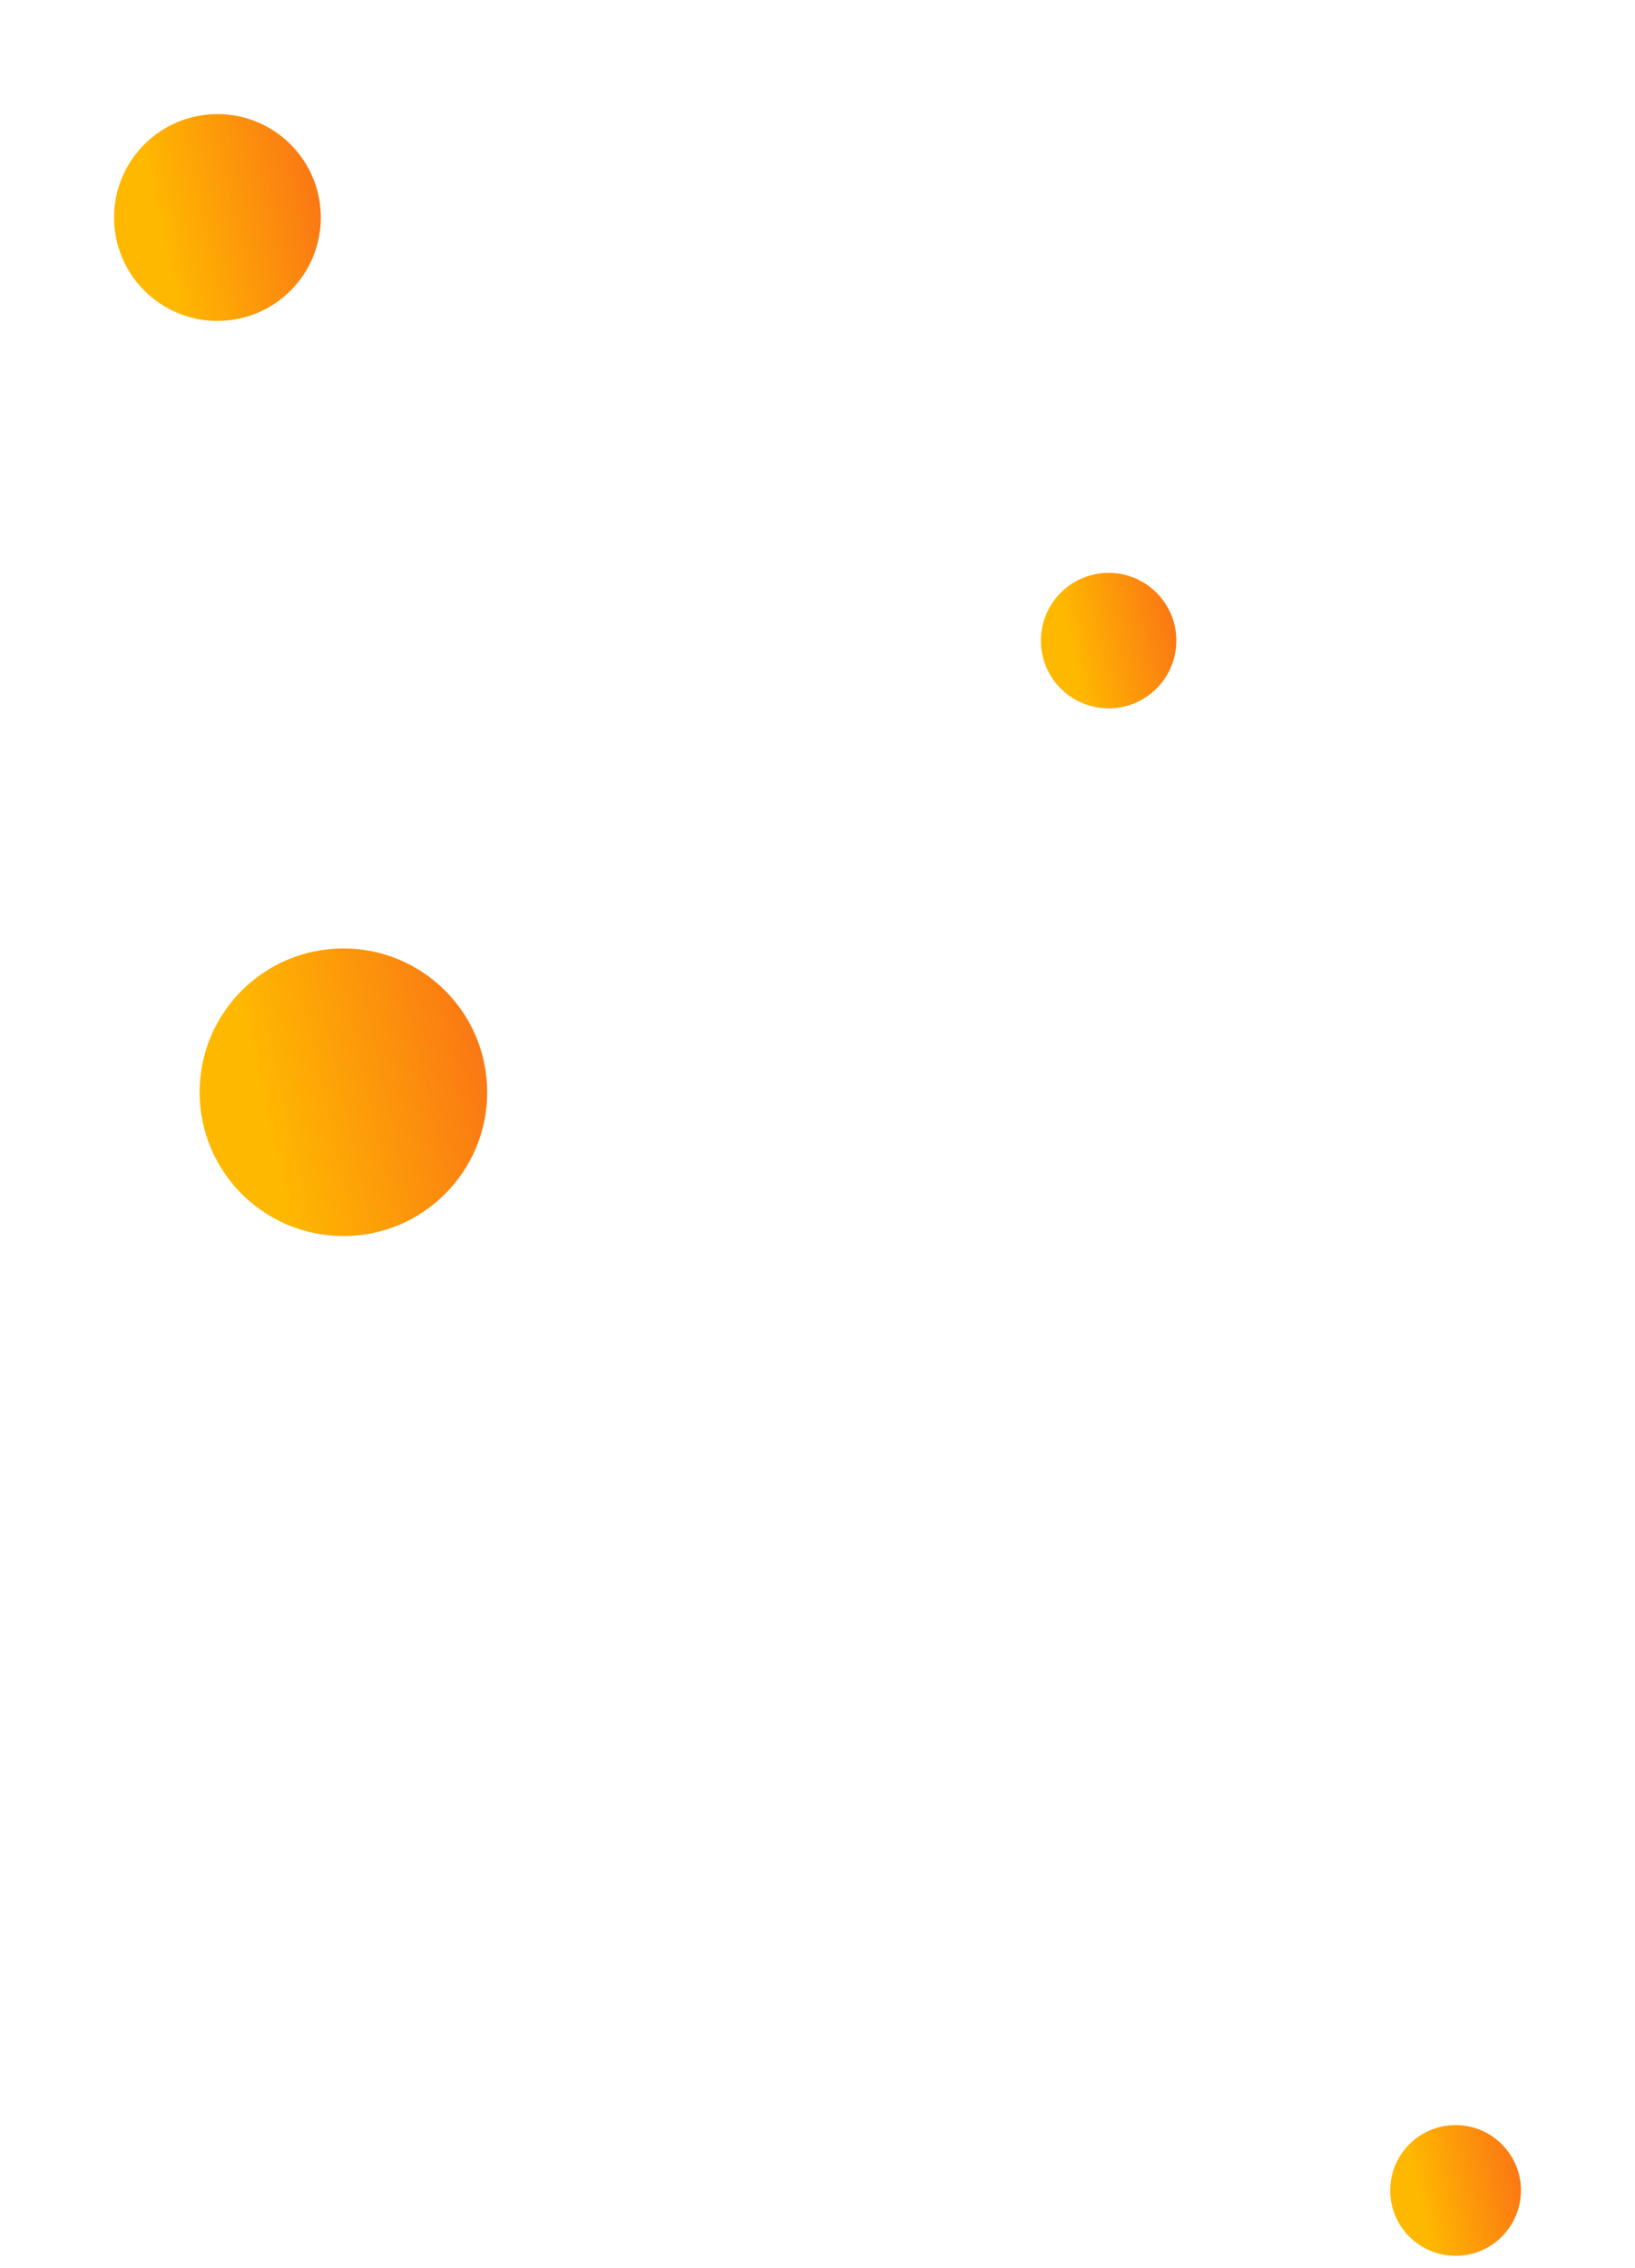 <svg width="688" height="954" viewBox="0 0 688 954" fill="none" xmlns="http://www.w3.org/2000/svg">
<g filter="url(#filter0_d)">
<circle cx="144.5" cy="432.5" r="60.5" fill="url(#paint0_linear)"/>
</g>
<g filter="url(#filter1_d)">
<circle cx="466.5" cy="242.5" r="28.5" fill="url(#paint1_linear)"/>
</g>
<g filter="url(#filter2_d)">
<circle cx="91.5" cy="64.5" r="43.5" fill="url(#paint2_linear)"/>
</g>
<g filter="url(#filter3_d)">
<circle cx="612.5" cy="894.5" r="27.5" fill="url(#paint3_linear)"/>
</g>
<defs>
<filter id="filter0_d" x="36" y="351" width="217" height="217" filterUnits="userSpaceOnUse" color-interpolation-filters="sRGB">
<feFlood flood-opacity="0" result="BackgroundImageFix"/>
<feColorMatrix in="SourceAlpha" type="matrix" values="0 0 0 0 0 0 0 0 0 0 0 0 0 0 0 0 0 0 127 0"/>
<feMorphology radius="16" operator="erode" in="SourceAlpha" result="effect1_dropShadow"/>
<feOffset dy="27"/>
<feGaussianBlur stdDeviation="32"/>
<feColorMatrix type="matrix" values="0 0 0 0 1 0 0 0 0 0.72 0 0 0 0 0 0 0 0 0.64 0"/>
<feBlend mode="normal" in2="BackgroundImageFix" result="effect1_dropShadow"/>
<feBlend mode="normal" in="SourceGraphic" in2="effect1_dropShadow" result="shape"/>
</filter>
<filter id="filter1_d" x="390" y="193" width="153" height="153" filterUnits="userSpaceOnUse" color-interpolation-filters="sRGB">
<feFlood flood-opacity="0" result="BackgroundImageFix"/>
<feColorMatrix in="SourceAlpha" type="matrix" values="0 0 0 0 0 0 0 0 0 0 0 0 0 0 0 0 0 0 127 0"/>
<feMorphology radius="16" operator="erode" in="SourceAlpha" result="effect1_dropShadow"/>
<feOffset dy="27"/>
<feGaussianBlur stdDeviation="32"/>
<feColorMatrix type="matrix" values="0 0 0 0 1 0 0 0 0 0.72 0 0 0 0 0 0 0 0 0.64 0"/>
<feBlend mode="normal" in2="BackgroundImageFix" result="effect1_dropShadow"/>
<feBlend mode="normal" in="SourceGraphic" in2="effect1_dropShadow" result="shape"/>
</filter>
<filter id="filter2_d" x="0" y="0" width="183" height="183" filterUnits="userSpaceOnUse" color-interpolation-filters="sRGB">
<feFlood flood-opacity="0" result="BackgroundImageFix"/>
<feColorMatrix in="SourceAlpha" type="matrix" values="0 0 0 0 0 0 0 0 0 0 0 0 0 0 0 0 0 0 127 0"/>
<feMorphology radius="16" operator="erode" in="SourceAlpha" result="effect1_dropShadow"/>
<feOffset dy="27"/>
<feGaussianBlur stdDeviation="32"/>
<feColorMatrix type="matrix" values="0 0 0 0 1 0 0 0 0 0.72 0 0 0 0 0 0 0 0 0.64 0"/>
<feBlend mode="normal" in2="BackgroundImageFix" result="effect1_dropShadow"/>
<feBlend mode="normal" in="SourceGraphic" in2="effect1_dropShadow" result="shape"/>
</filter>
<filter id="filter3_d" x="537" y="846" width="151" height="151" filterUnits="userSpaceOnUse" color-interpolation-filters="sRGB">
<feFlood flood-opacity="0" result="BackgroundImageFix"/>
<feColorMatrix in="SourceAlpha" type="matrix" values="0 0 0 0 0 0 0 0 0 0 0 0 0 0 0 0 0 0 127 0"/>
<feMorphology radius="16" operator="erode" in="SourceAlpha" result="effect1_dropShadow"/>
<feOffset dy="27"/>
<feGaussianBlur stdDeviation="32"/>
<feColorMatrix type="matrix" values="0 0 0 0 1 0 0 0 0 0.72 0 0 0 0 0 0 0 0 0.64 0"/>
<feBlend mode="normal" in2="BackgroundImageFix" result="effect1_dropShadow"/>
<feBlend mode="normal" in="SourceGraphic" in2="effect1_dropShadow" result="shape"/>
</filter>
<linearGradient id="paint0_linear" x1="196.29" y1="282.931" x2="81.004" y2="308.483" gradientUnits="userSpaceOnUse">
<stop stop-color="#F96918"/>
<stop offset="1" stop-color="#FFB800"/>
</linearGradient>
<linearGradient id="paint1_linear" x1="490.897" y1="172.042" x2="436.589" y2="184.079" gradientUnits="userSpaceOnUse">
<stop stop-color="#F96918"/>
<stop offset="1" stop-color="#FFB800"/>
</linearGradient>
<linearGradient id="paint2_linear" x1="128.737" y1="-43.042" x2="45.846" y2="-24.669" gradientUnits="userSpaceOnUse">
<stop stop-color="#F96918"/>
<stop offset="1" stop-color="#FFB800"/>
</linearGradient>
<linearGradient id="paint3_linear" x1="636.041" y1="826.514" x2="583.638" y2="838.129" gradientUnits="userSpaceOnUse">
<stop stop-color="#F96918"/>
<stop offset="1" stop-color="#FFB800"/>
</linearGradient>
</defs>
</svg>
